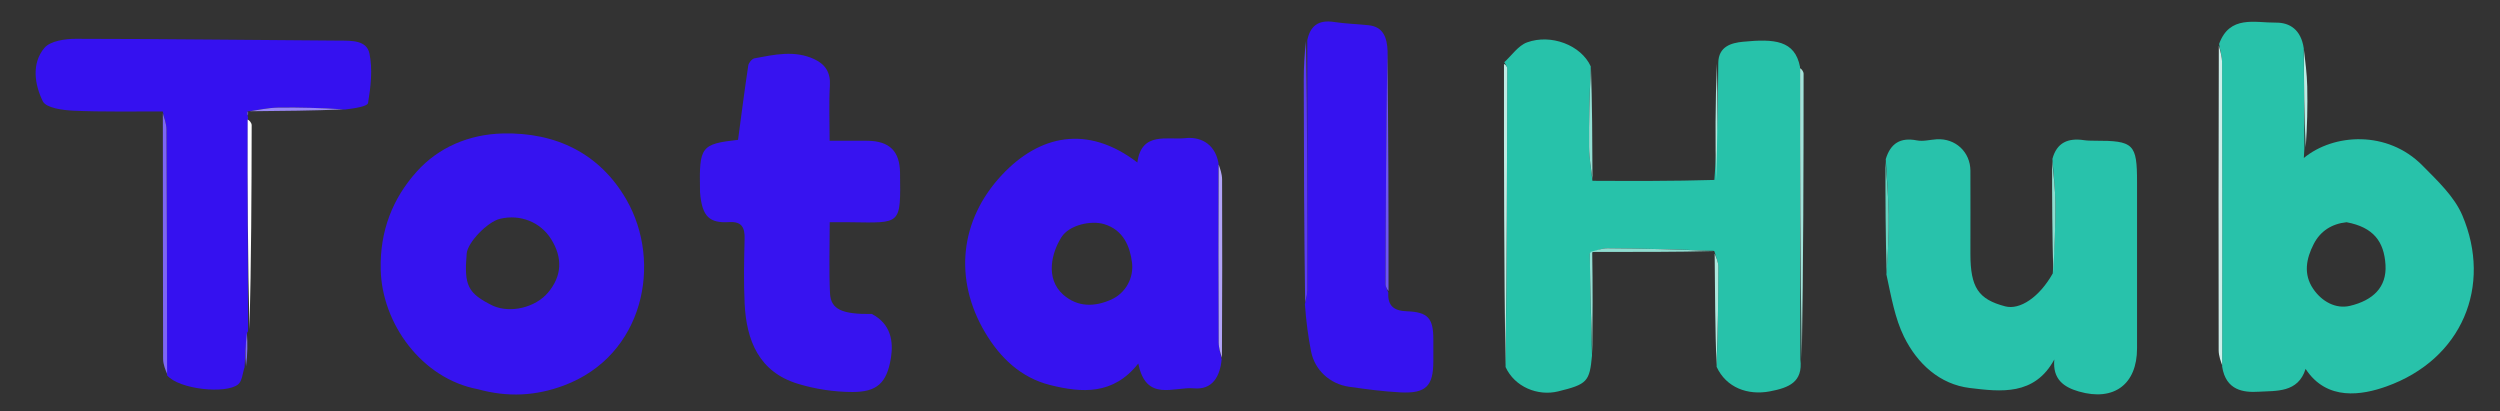 <svg version="1.1" id="Layer_1" xmlns="http://www.w3.org/2000/svg" xmlns:xlink="http://www.w3.org/1999/xlink" x="0px" y="0px"
	 width="100%" viewBox="0 0 675 111" enable-background="new 0 0 675 111" xml:space="preserve">
<rect x="0" y="0" width="675" height="111" fill="#333333" stroke="none"/>
<path fill="transparent" opacity="1" stroke="none" 
	d="
M511,112 
	C340.667,112 170.833,112 1,112 
	C1,75 1,38 1,1 
	C226,1 451,1 676,1 
	C676,38 676,75 676,112 
	C621.167,112 566.333,112 511,112 
M66.975,29.973 
	C66.975,29.973 66.965,30.072 67.906,30.006 
	C76.29,29.949 84.673,29.893 93.83,29.941 
	C95.768,29.231 99.216,28.771 99.382,27.768 
	C100.105,23.397 100.643,18.708 99.753,14.446 
	C99,10.84 94.941,10.984 91.586,10.964 
	C67.879,10.822 44.172,10.495 20.466,10.479 
	C17.561,10.477 13.562,11.053 11.972,12.953 
	C8.443,17.173 9.373,22.871 11.553,27.343 
	C12.433,29.148 16.946,29.757 19.851,29.887 
	C27.867,30.245 35.908,30.063 43.995,31.018 
	C43.994,52.982 43.971,74.946 44.036,96.91 
	C44.041,98.429 44.707,99.947 45.023,102.184 
	C48.345,105.161 61.055,106.456 64.3,103.778 
	C65.406,102.865 65.489,100.713 66.812,98.714 
	C66.845,95.646 66.878,92.577 67.067,89.378 
	C67.067,89.378 66.974,89.197 67.755,88.75 
	C67.835,70.44 67.926,52.129 67.952,33.819 
	C67.953,33.147 67.315,32.475 67.074,31.634 
	C67.074,31.634 66.915,31.52 66.996,30.751 
	C67.022,30.494 67.048,30.238 66.975,29.973 
M462.986,68.907 
	C463.045,78.935 463.104,88.963 463.238,99.691 
	C466.074,104.686 471.939,106.81 477.916,105.659 
	C482.927,104.694 486.835,103.221 486.861,96.616 
	C486.91,71.062 486.967,45.507 486.97,19.952 
	C486.97,19.28 486.391,18.607 486.021,17.194 
	C484.604,10.896 479.139,10.434 470.596,11.274 
	C467.432,11.585 464.033,12.54 463.168,17.339 
	C463.134,27.818 463.101,38.297 462.138,48.963 
	C451.412,48.916 440.686,48.869 429.983,47.917 
	C429.936,37.933 429.889,27.949 429.744,17.287 
	C426.887,12.151 418.728,9.093 412.297,11.446 
	C409.915,12.317 408.182,14.961 405.996,17.761 
	C406.051,44.862 406.106,71.963 406.257,99.754 
	C408.945,104.457 415.189,107.02 420.684,105.678 
	C428.531,103.761 429.196,103.059 429.989,95.07 
	C430.02,86.06 430.05,77.049 431.007,68.008 
	C441.685,68.032 452.363,68.056 463.039,67.965 
	C463.039,67.965 462.923,67.965 462.986,68.907 
M374.967,13.232 
	C374.532,9.929 373.349,7.224 369.538,6.815 
	C366.417,6.481 363.261,6.408 360.165,5.931 
	C356.092,5.302 353.768,6.893 352.284,11.237 
	C352.19,14.709 352.012,18.18 352.016,21.651 
	C352.04,41.777 352.107,61.902 352.029,82.885 
	C352.674,86.894 353.205,90.926 353.994,94.906 
	C354.986,99.913 359.052,103.686 364.284,104.431 
	C368.863,105.083 373.467,105.704 378.08,105.94 
	C385.005,106.293 387.001,104.258 387.002,97.526 
	C387.002,95.528 387.003,93.53 387.001,91.533 
	C386.994,85.917 385.52,84.239 379.825,84.046 
	C376.389,83.929 374.632,82.572 374.959,78.096 
	C374.919,56.725 374.878,35.354 374.967,13.232 
M553.989,43.851 
	C554.051,53.844 554.114,63.836 553.903,74.517 
	C550.599,80.297 545.346,83.744 541.409,82.715 
	C534.133,80.814 532.007,77.598 532.011,68.497 
	C532.015,61.029 532.041,53.561 532.011,46.093 
	C531.99,41.039 527.98,37.316 522.939,37.605 
	C521.14,37.708 519.267,38.245 517.562,37.909 
	C513.076,37.024 510.427,38.738 508.997,43.901 
	C509.05,53.939 509.103,63.976 509.027,74.854 
	C510.661,80.24 511.634,85.952 514.087,90.935 
	C517.656,98.186 523.729,103.782 531.862,104.761 
	C540.137,105.757 549.318,106.927 554.669,97.052 
	C554.142,102.425 557.279,104.548 561.284,105.704 
	C570.771,108.443 577.007,103.754 577.001,94.063 
	C576.992,79.101 576.993,64.138 577.001,49.176 
	C577.006,38.843 576.118,37.971 565.573,37.994 
	C564.581,37.996 563.576,37.977 562.597,37.834 
	C558.381,37.219 555.329,38.488 553.989,43.851 
M329.019,43.194 
	C327.934,38.348 323.585,36.895 320.055,37.3 
	C315.245,37.853 308.181,35.392 307.09,43.875 
	C293.561,33.531 280.582,36.478 270.512,47.24 
	C259.047,59.494 257.527,75.484 265.945,89.716 
	C270.003,96.577 275.623,101.983 283.565,103.966 
	C292.101,106.097 300.59,106.708 307.344,98.141 
	C309.399,108.656 316.965,104.354 322.34,104.853 
	C327.357,105.318 329.4,101.655 330.006,96.12 
	C330.005,80.227 330.028,64.334 329.964,48.441 
	C329.958,46.937 329.402,45.436 329.019,43.194 
M599.95,99.849 
	C600.995,105.494 605.857,106.004 609.797,105.766 
	C614.542,105.479 620.479,106.122 622.511,99.6 
	C628.265,108.406 637.861,106.636 644.242,104.374 
	C664.828,97.079 672.916,77.168 664.835,58.158 
	C662.666,53.055 658.103,48.786 654.069,44.697 
	C644.593,35.093 630.049,36.042 622.033,42.657 
	C622.092,41.635 622.138,40.833 622.914,39.575 
	C622.941,34.166 623.079,28.755 622.955,23.35 
	C622.876,19.887 622.412,16.433 622.033,12.221 
	C621.281,8.012 618.242,6.073 614.492,6.109 
	C608.818,6.164 602.013,4.015 599.001,12.817 
	C599.001,40.073 598.985,67.329 599.04,94.585 
	C599.043,96.089 599.629,97.592 599.95,99.849 
M129.408,105.118 
	C137.147,107.328 144.686,106.909 152.273,104.071 
	C173.812,96.016 178.957,70.954 169.111,53.874 
	C161.937,41.43 150.092,35.672 135.68,36.04 
	C126.665,36.27 118.422,39.763 112.543,46.303 
	C106.027,53.551 102.548,62.302 102.788,72.766 
	C103.124,87.399 113.884,102.23 129.408,105.118 
M235.064,84.609 
	C227.385,84.881 224.321,83.562 224.103,79.204 
	C223.791,72.954 224.023,66.677 224.023,59.999 
	C226.204,59.999 227.833,59.982 229.462,60.001 
	C243.405,60.167 243.18,60.951 243.01,46.645 
	C242.941,40.86 240.191,38.076 234.235,38.008 
	C230.958,37.971 227.68,38.002 223.999,38.002 
	C223.999,32.642 223.786,27.839 224.069,23.065 
	C224.277,19.56 222.821,17.365 219.886,15.989 
	C214.56,13.49 209.098,14.743 203.704,15.75 
	C203.029,15.876 202.142,16.952 202.031,17.69 
	C201.037,24.266 200.197,30.866 199.272,37.751 
	C189.29,38.901 188.761,39.535 189.001,51.345 
	C189.005,51.511 188.991,51.679 189.004,51.844 
	C189.522,58.607 191.618,60.278 196.878,59.968 
	C200.32,59.765 201.12,61.455 201.043,64.511 
	C200.896,70.332 200.771,76.17 201.053,81.981 
	C201.536,91.951 204.926,100.405 215.38,103.607 
	C220.111,105.057 225.233,105.837 230.177,105.837 
	C236.701,105.837 239.419,103.517 240.54,96.693 
	C241.257,92.326 240.631,87.496 235.064,84.609 
z"/>
<path fill="#27C2AA" opacity="1" stroke="none" 
	d="
M486.103,97.046 
	C486.835,103.221 482.927,104.694 477.916,105.659 
	C471.939,106.81 466.074,104.686 463.483,99.032 
	C463.818,89.592 463.955,80.811 463.948,72.029 
	C463.946,70.674 463.281,69.32 462.923,67.965 
	C462.923,67.965 463.039,67.965 462.731,67.732 
	C452.966,67.328 443.507,67.107 434.048,67.035 
	C432.486,67.024 430.918,67.671 429.241,68.47 
	C429.366,77.952 429.602,86.977 429.839,96.002 
	C429.196,103.059 428.531,103.761 420.684,105.678 
	C415.189,107.02 408.945,104.457 406.506,99.103 
	C406.831,71.807 406.912,45.162 406.948,18.517 
	C406.949,17.944 406.43,17.37 406.153,16.797 
	C408.182,14.961 409.915,12.317 412.297,11.446 
	C418.728,9.093 426.887,12.151 429.51,17.94 
	C429.186,25.64 428.991,32.687 429.054,39.732 
	C429.081,42.764 429.641,45.792 429.96,48.821 
	C440.686,48.869 451.412,48.916 462.878,48.583 
	C463.724,37.772 463.831,27.342 463.938,16.911 
	C464.033,12.54 467.432,11.585 470.596,11.274 
	C479.139,10.434 484.604,10.896 485.999,18.034 
	C486.019,44.932 486.061,70.989 486.103,97.046 
z"/>
<path fill="#28C2AA" opacity="1" stroke="none" 
	d="
M599.158,11.865 
	C602.013,4.015 608.818,6.164 614.492,6.109 
	C618.242,6.073 621.281,8.012 622.019,13.065 
	C622.065,22.617 622.124,31.324 622.184,40.032 
	C622.138,40.833 622.092,41.635 622.033,42.657 
	C630.049,36.042 644.593,35.093 654.069,44.697 
	C658.103,48.786 662.666,53.055 664.835,58.158 
	C672.916,77.168 664.828,97.079 644.242,104.374 
	C637.861,106.636 628.265,108.406 622.511,99.6 
	C620.479,106.122 614.542,105.479 609.797,105.766 
	C605.857,106.004 600.995,105.494 599.984,98.999 
	C600.011,71.116 600.019,44.082 599.961,17.049 
	C599.957,15.32 599.437,13.593 599.158,11.865 
M633.57,60.001 
	C629.582,60.426 626.497,62.375 624.691,65.911 
	C622.691,69.826 621.865,73.979 624.539,77.953 
	C626.882,81.436 630.681,83.483 634.483,82.582 
	C640.745,81.097 644.439,77.511 644.088,71.551 
	C643.714,65.211 640.826,61.361 633.57,60.001 
z"/>
<path fill="#3612F0" opacity="1" stroke="none" 
	d="
M329.841,97.054 
	C329.4,101.655 327.357,105.318 322.34,104.853 
	C316.965,104.354 309.399,108.656 307.344,98.141 
	C300.59,106.708 292.101,106.097 283.565,103.966 
	C275.623,101.983 270.003,96.577 265.945,89.716 
	C257.527,75.484 259.047,59.494 270.512,47.24 
	C280.582,36.478 293.561,33.531 307.09,43.875 
	C308.181,35.392 315.245,37.853 320.055,37.3 
	C323.585,36.895 327.934,38.348 328.993,44.032 
	C328.981,60.725 328.973,76.579 329.047,92.432 
	C329.054,93.974 329.564,95.513 329.841,97.054 
M287.035,79.539 
	C290.997,83.006 295.522,82.855 299.91,80.944 
	C304.079,79.129 306.136,74.862 305.65,70.944 
	C305.121,66.678 303.396,62.092 298.099,60.512 
	C294.529,59.447 288.684,60.756 286.607,64.015 
	C284.012,68.087 282.108,75.099 287.035,79.539 
z"/>
<path fill="#3613F0" opacity="1" stroke="none" 
	d="
M128.992,105.077 
	C113.884,102.23 103.124,87.399 102.788,72.766 
	C102.548,62.302 106.027,53.551 112.543,46.303 
	C118.422,39.763 126.665,36.27 135.68,36.04 
	C150.092,35.672 161.937,41.43 169.111,53.874 
	C178.957,70.954 173.812,96.016 152.273,104.071 
	C144.686,106.909 137.147,107.328 128.992,105.077 
M133.096,82.558 
	C137.84,84.656 144.582,83.035 147.983,78.979 
	C151.715,74.528 151.988,69.647 148.79,64.54 
	C145.91,59.942 140.444,57.776 135.005,59.076 
	C131.603,59.889 126.263,65.451 126.007,68.449 
	C125.267,77.093 126.262,79.185 133.096,82.558 
z"/>
<path fill="#28C2AB" opacity="1" stroke="none" 
	d="
M509.153,42.966 
	C510.427,38.738 513.076,37.024 517.562,37.909 
	C519.267,38.245 521.14,37.708 522.939,37.605 
	C527.98,37.316 531.99,41.039 532.011,46.093 
	C532.041,53.561 532.015,61.029 532.011,68.497 
	C532.007,77.598 534.133,80.814 541.409,82.715 
	C545.346,83.744 550.599,80.297 554.242,73.831 
	C554.719,67.085 554.992,61.024 554.947,54.966 
	C554.917,50.944 554.432,46.926 554.151,42.906 
	C555.329,38.488 558.381,37.219 562.597,37.834 
	C563.576,37.977 564.581,37.996 565.573,37.994 
	C576.118,37.971 577.006,38.843 577.001,49.176 
	C576.993,64.138 576.992,79.101 577.001,94.063 
	C577.007,103.754 570.771,108.443 561.284,105.704 
	C557.279,104.548 554.142,102.425 554.669,97.052 
	C549.318,106.927 540.137,105.757 531.862,104.761 
	C523.729,103.782 517.656,98.186 514.087,90.935 
	C511.634,85.952 510.661,80.24 509.329,74.092 
	C509.749,68.243 510.021,63.154 509.942,58.07 
	C509.863,53.033 509.431,48.001 509.153,42.966 
z"/>
<path fill="#3511F0" opacity="1" stroke="none" 
	d="
M66.04,99.127 
	C65.489,100.713 65.406,102.865 64.3,103.778 
	C61.055,106.456 48.345,105.161 45.097,101.326 
	C45.109,78.621 45.068,56.775 44.94,34.929 
	C44.93,33.316 44.287,31.706 43.939,30.094 
	C35.908,30.063 27.867,30.245 19.851,29.887 
	C16.946,29.757 12.433,29.148 11.553,27.343 
	C9.373,22.871 8.443,17.173 11.972,12.953 
	C13.562,11.053 17.561,10.477 20.466,10.479 
	C44.172,10.495 67.879,10.822 91.586,10.964 
	C94.941,10.984 99,10.84 99.753,14.446 
	C100.643,18.708 100.105,23.397 99.382,27.768 
	C99.216,28.771 95.768,29.231 93.147,29.581 
	C86.654,29.151 80.841,28.96 75.033,29.06 
	C72.339,29.106 69.654,29.717 66.965,30.072 
	C66.965,30.072 66.975,29.973 66.807,30.107 
	C66.731,30.668 66.823,31.094 66.915,31.52 
	C66.915,31.52 67.074,31.634 66.919,32.19 
	C66.834,51.563 66.904,70.38 66.974,89.197 
	C66.974,89.197 67.067,89.378 66.732,89.809 
	C66.277,93.203 66.159,96.165 66.04,99.127 
z"/>
<path fill="#3713F0" opacity="1" stroke="none" 
	d="
M235.401,84.771 
	C240.631,87.496 241.257,92.326 240.54,96.693 
	C239.419,103.517 236.701,105.837 230.177,105.837 
	C225.233,105.837 220.111,105.057 215.38,103.607 
	C204.926,100.405 201.536,91.951 201.053,81.981 
	C200.771,76.17 200.896,70.332 201.043,64.511 
	C201.12,61.455 200.32,59.765 196.878,59.968 
	C191.618,60.278 189.522,58.607 189.004,51.844 
	C188.991,51.679 189.005,51.511 189.001,51.345 
	C188.761,39.535 189.29,38.901 199.272,37.751 
	C200.197,30.866 201.037,24.266 202.031,17.69 
	C202.142,16.952 203.029,15.876 203.704,15.75 
	C209.098,14.743 214.56,13.49 219.886,15.989 
	C222.821,17.365 224.277,19.56 224.069,23.065 
	C223.786,27.839 223.999,32.642 223.999,38.002 
	C227.68,38.002 230.958,37.971 234.235,38.008 
	C240.191,38.076 242.941,40.86 243.01,46.645 
	C243.18,60.951 243.405,60.167 229.462,60.001 
	C227.833,59.982 226.204,59.999 224.023,59.999 
	C224.023,66.677 223.791,72.954 224.103,79.204 
	C224.321,83.562 227.385,84.881 235.401,84.771 
z"/>
<path fill="#3612F0" opacity="1" stroke="none" 
	d="
M374.842,79.038 
	C374.632,82.572 376.389,83.929 379.825,84.046 
	C385.52,84.239 386.994,85.917 387.001,91.533 
	C387.003,93.53 387.002,95.528 387.002,97.526 
	C387.001,104.258 385.005,106.293 378.08,105.94 
	C373.467,105.704 368.863,105.083 364.284,104.431 
	C359.052,103.686 354.986,99.913 353.994,94.906 
	C353.205,90.926 352.674,86.894 352.321,82.106 
	C352.741,80.35 352.981,79.373 352.981,78.396 
	C352.993,55.887 352.978,33.378 352.968,10.87 
	C353.768,6.893 356.092,5.302 360.165,5.931 
	C363.261,6.408 366.417,6.481 369.538,6.815 
	C373.349,7.224 374.532,9.929 374.657,13.945 
	C374.254,35.341 374.152,56.024 374.101,76.706 
	C374.099,77.483 374.584,78.261 374.842,79.038 
z"/>
<path fill="#CDEFEA" opacity="1" stroke="none" 
	d="
M599.08,12.341 
	C599.437,13.593 599.957,15.32 599.961,17.049 
	C600.019,44.082 600.011,71.116 599.981,98.623 
	C599.629,97.592 599.043,96.089 599.04,94.585 
	C598.985,67.329 599.001,40.073 599.08,12.341 
z"/>
<path fill="#BEEBE4" opacity="1" stroke="none" 
	d="
M406.075,17.279 
	C406.43,17.37 406.949,17.944 406.948,18.517 
	C406.912,45.162 406.831,71.807 406.458,98.759 
	C406.106,71.963 406.051,44.862 406.075,17.279 
z"/>
<path fill="#A3E3DA" opacity="1" stroke="none" 
	d="
M486.482,96.831 
	C486.061,70.989 486.019,44.932 486.03,18.405 
	C486.391,18.607 486.97,19.28 486.97,19.952 
	C486.967,45.507 486.91,71.062 486.482,96.831 
z"/>
<path fill="#593BF2" opacity="1" stroke="none" 
	d="
M352.626,11.053 
	C352.978,33.378 352.993,55.887 352.981,78.396 
	C352.981,79.373 352.741,80.35 352.386,81.678 
	C352.107,61.902 352.04,41.777 352.016,21.651 
	C352.012,18.18 352.19,14.709 352.626,11.053 
z"/>
<path fill="#7D66F4" opacity="1" stroke="none" 
	d="
M43.967,30.556 
	C44.287,31.706 44.93,33.316 44.94,34.929 
	C45.068,56.775 45.109,78.621 45.118,100.967 
	C44.707,99.947 44.041,98.429 44.036,96.91 
	C43.971,74.946 43.994,52.982 43.967,30.556 
z"/>
<path fill="#6E54F3" opacity="1" stroke="none" 
	d="
M374.9,78.567 
	C374.584,78.261 374.099,77.483 374.101,76.706 
	C374.152,56.024 374.254,35.341 374.592,14.321 
	C374.878,35.354 374.919,56.725 374.9,78.567 
z"/>
<path fill="#FFFFFF" opacity="1" stroke="none" 
	d="
M67.365,88.974 
	C66.904,70.38 66.834,51.563 66.869,32.274 
	C67.315,32.475 67.953,33.147 67.952,33.819 
	C67.926,52.129 67.835,70.44 67.365,88.974 
z"/>
<path fill="#B2A4F8" opacity="1" stroke="none" 
	d="
M329.923,96.587 
	C329.564,95.513 329.054,93.974 329.047,92.432 
	C328.973,76.579 328.981,60.725 329.034,44.402 
	C329.402,45.436 329.958,46.937 329.964,48.441 
	C330.028,64.334 330.005,80.227 329.923,96.587 
z"/>
<path fill="#8FDCD0" opacity="1" stroke="none" 
	d="
M429.353,68.014 
	C430.918,67.671 432.486,67.024 434.048,67.035 
	C443.507,67.107 452.966,67.328 462.733,67.79 
	C452.363,68.056 441.685,68.032 430.362,68.021 
	C429.717,68.033 429.353,68.014 429.353,68.014 
z"/>
<path fill="#ACE6DD" opacity="1" stroke="none" 
	d="
M463.553,17.125 
	C463.831,27.342 463.724,37.772 463.342,48.489 
	C463.101,38.297 463.134,27.818 463.553,17.125 
z"/>
<path fill="#64D3C1" opacity="1" stroke="none" 
	d="
M509.075,43.434 
	C509.431,48.001 509.863,53.033 509.942,58.07 
	C510.021,63.154 509.749,68.243 509.393,73.672 
	C509.103,63.976 509.05,53.939 509.075,43.434 
z"/>
<path fill="#8DDED1" opacity="1" stroke="none" 
	d="
M554.07,43.379 
	C554.432,46.926 554.917,50.944 554.947,54.966 
	C554.992,61.024 554.719,67.085 554.379,73.486 
	C554.114,63.836 554.051,53.844 554.07,43.379 
z"/>
<path fill="#ACE7DD" opacity="1" stroke="none" 
	d="
M462.955,68.436 
	C463.281,69.32 463.946,70.674 463.948,72.029 
	C463.955,80.811 463.818,89.592 463.446,98.683 
	C463.104,88.963 463.045,78.935 462.955,68.436 
z"/>
<path fill="#92DFD4" opacity="1" stroke="none" 
	d="
M429.971,48.369 
	C429.641,45.792 429.081,42.764 429.054,39.732 
	C428.991,32.687 429.186,25.64 429.559,18.28 
	C429.889,27.949 429.936,37.933 429.971,48.369 
z"/>
<path fill="#92DFD4" opacity="1" stroke="none" 
	d="
M429.241,68.47 
	C429.353,68.014 429.717,68.033 429.899,68.036 
	C430.05,77.049 430.02,86.06 429.914,95.536 
	C429.602,86.977 429.366,77.952 429.241,68.47 
z"/>
<path fill="#BCECE4" opacity="1" stroke="none" 
	d="
M622.549,39.803 
	C622.124,31.324 622.065,22.617 622.062,13.442 
	C622.412,16.433 622.876,19.887 622.955,23.35 
	C623.079,28.755 622.941,34.166 622.549,39.803 
z"/>
<path fill="#9987F6" opacity="1" stroke="none" 
	d="
M67.436,30.039 
	C69.654,29.717 72.339,29.106 75.033,29.06 
	C80.841,28.96 86.654,29.151 92.761,29.529 
	C84.673,29.893 76.29,29.949 67.436,30.039 
z"/>
<path fill="#7F69F4" opacity="1" stroke="none" 
	d="
M66.426,98.921 
	C66.159,96.165 66.277,93.203 66.653,89.875 
	C66.878,92.577 66.845,95.646 66.426,98.921 
z"/>
<path fill="#7F69F4" opacity="1" stroke="none" 
	d="
M66.955,31.135 
	C66.823,31.094 66.731,30.668 66.857,30.111 
	C67.048,30.238 67.022,30.494 66.955,31.135 
z"/>
<path fill="transparent" opacity="1" stroke="none" 
	d="
M633.974,60.001 
	C640.826,61.361 643.714,65.211 644.088,71.551 
	C644.439,77.511 640.745,81.097 634.483,82.582 
	C630.681,83.483 626.882,81.436 624.539,77.953 
	C621.865,73.979 622.691,69.826 624.691,65.911 
	C626.497,62.375 629.582,60.426 633.974,60.001 
z"/>
<path fill="transparent" opacity="1" stroke="none" 
	d="
M286.754,79.256 
	C282.108,75.099 284.012,68.087 286.607,64.015 
	C288.684,60.756 294.529,59.447 298.099,60.512 
	C303.396,62.092 305.121,66.678 305.65,70.944 
	C306.136,74.862 304.079,79.129 299.91,80.944 
	C295.522,82.855 290.997,83.006 286.754,79.256 
z"/>
<path fill="transparent" opacity="1" stroke="none" 
	d="
M132.79,82.313 
	C126.262,79.185 125.267,77.093 126.007,68.449 
	C126.263,65.451 131.603,59.889 135.005,59.076 
	C140.444,57.776 145.91,59.942 148.79,64.54 
	C151.988,69.647 151.715,74.528 147.983,78.979 
	C144.582,83.035 137.84,84.656 132.79,82.313 
z"/>
</svg>